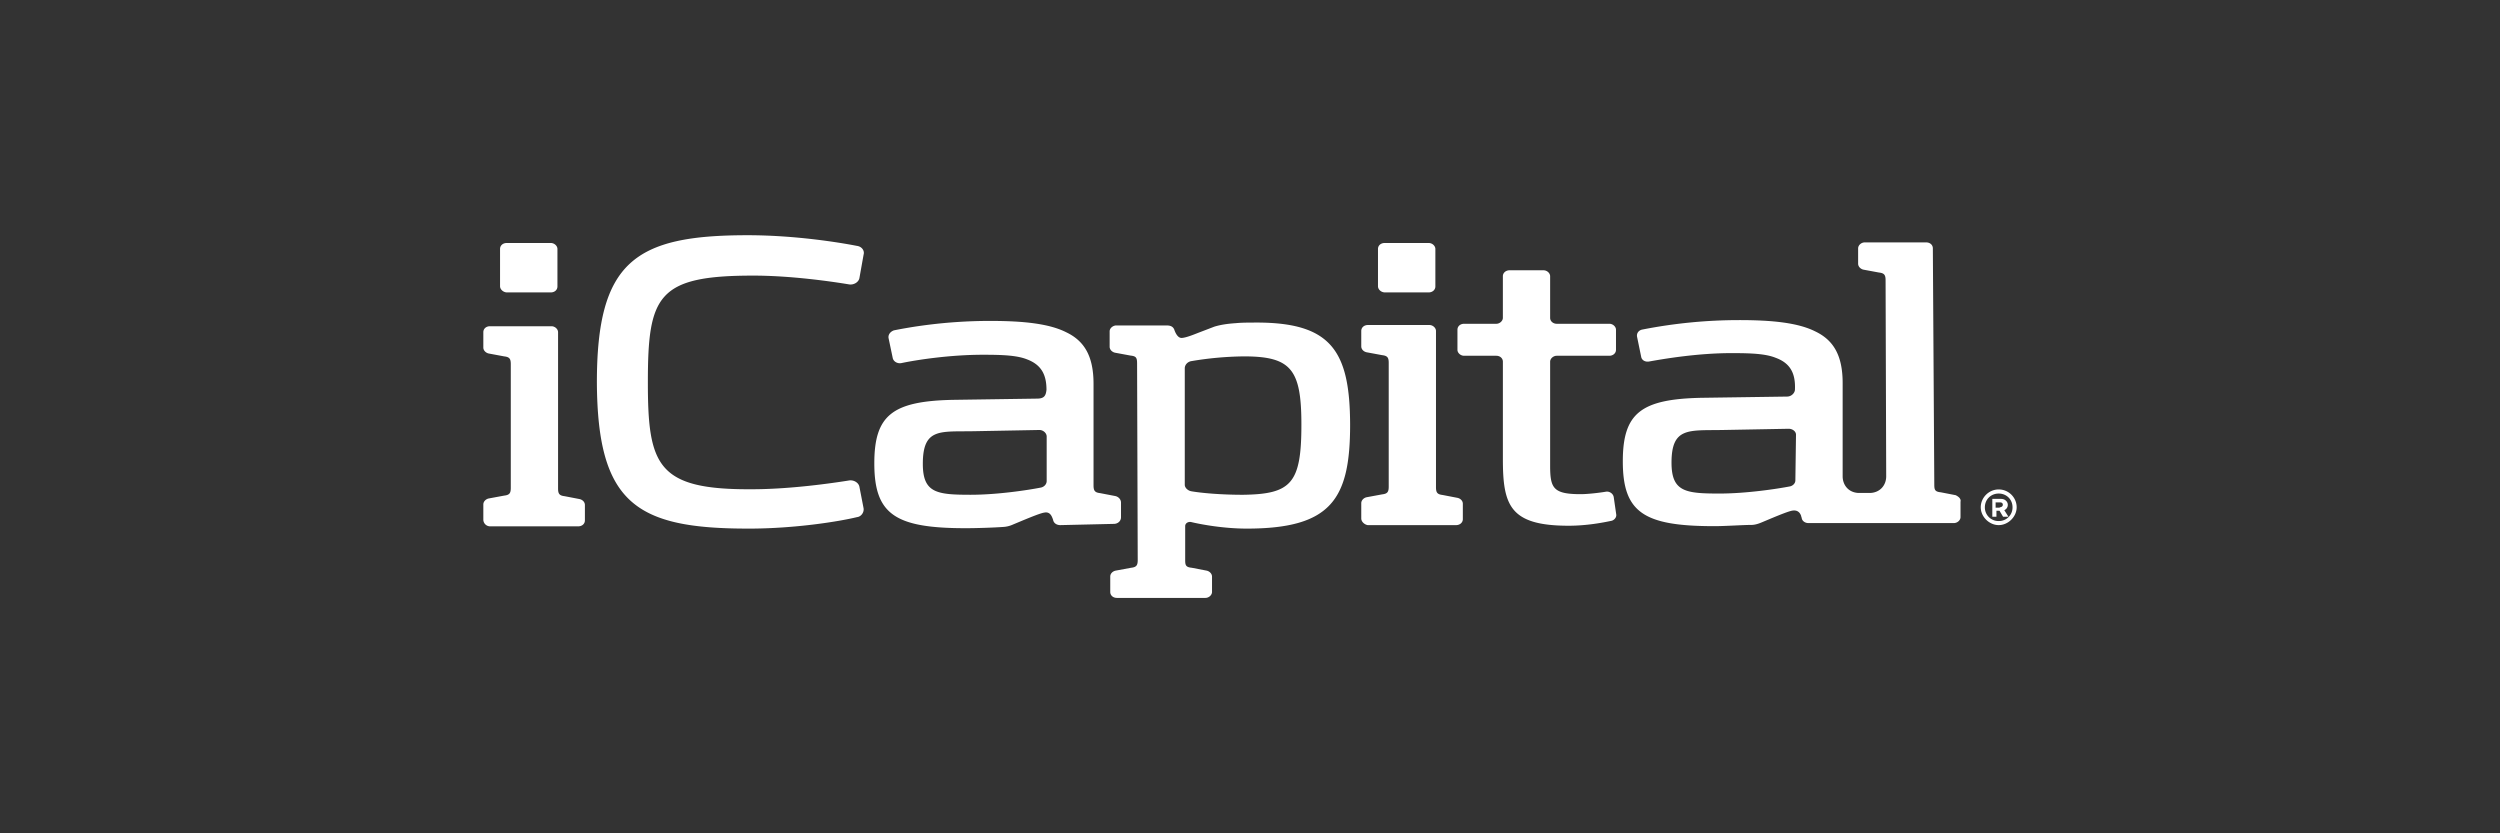 <svg xmlns="http://www.w3.org/2000/svg" width="150" height="50" fill="none" viewBox="0 0 150 50">
  <rect x="0" y="0" width="150" height="50" fill="#333333" stroke="none"/>
  <g clip-path="url(#a)">
    <path fill="#fff" d="M44.891 31.716c-6.713 0-9.041-1.5-9.078-8.77 0-7.27 2.303-8.833 9.041-8.833 2.836 0 5.487.43 6.564.64.285.037.471.283.397.529l-.248 1.39c-.037.246-.322.43-.607.394-1.04-.173-3.48-.53-5.772-.53-5.747 0-6.316 1.206-6.316 6.41 0 4.994.57 6.445 6.242 6.409 2.267 0 4.769-.357 5.846-.53.285-.036.57.148.607.394l.248 1.28c.037.246-.149.504-.397.529-1.065.258-3.69.689-6.527.689ZM29 31.188v-.923c0-.172.149-.32.322-.357l.929-.172c.322-.037.396-.148.396-.467V21.85c0-.32-.074-.43-.396-.467l-.929-.173c-.173-.037-.322-.184-.322-.356v-.923c0-.21.173-.357.396-.357h3.691c.21 0 .397.172.397.357v9.373c0 .32.074.431.396.468l.892.172c.173.037.322.172.322.357v.922c0 .21-.174.357-.397.357h-5.3a.406.406 0 0 1-.397-.393Zm52.676-.075v-.922c0-.172.148-.32.322-.357l.929-.172c.322-.037.396-.148.396-.468v-7.417c0-.32-.074-.43-.396-.468l-.93-.172c-.173-.037-.321-.172-.321-.357v-.922c0-.21.173-.357.396-.357h3.691c.21 0 .396.172.396.357v9.373c0 .32.075.43.397.468l.892.172c.173.037.322.172.322.357v.922c0 .21-.186.357-.397.357H82.06c-.21-.037-.384-.221-.384-.394Zm35.881-1.253c-.075-.075-.149-.112-.211-.148l-.892-.173c-.359-.037-.396-.147-.396-.467l-.087-14.171c0-.21-.173-.357-.396-.357h-3.691c-.211 0-.396.172-.396.357v.922c0 .172.148.32.322.357l.929.172c.322.037.396.148.396.468l.037 11.76c0 .529-.359.96-.929.996h-.755c-.607-.037-.929-.504-.929-.996v-5.597c0-1.636-.533-2.571-1.647-3.1-1.004-.505-2.515-.677-4.558-.677a30.11 30.11 0 0 0-5.81.566c-.21.037-.358.21-.321.43l.248 1.206c.037.21.247.32.47.283.83-.148 2.874-.504 4.954-.504 1.189 0 2.044.037 2.651.283.867.32 1.189.922 1.152 1.894 0 .21-.211.43-.471.43l-5.128.074c-3.653.074-4.73.923-4.73 3.814 0 3.063 1.25 3.887 5.486 3.887.681 0 1.722-.074 2.229-.074.211 0 .434-.074.607-.148.508-.209 1.573-.676 1.87-.713.285-.037.434.11.508.32 0 .037.037.11.037.148.038.172.211.282.397.282h8.732c.21 0 .396-.172.396-.356v-.923c.025-.098-.012-.172-.074-.246Zm-9.835-1.034c0 .172-.148.32-.322.357-.755.147-2.613.43-4.235.43-2.044 0-2.874-.11-2.874-1.857 0-2.14 1.041-1.92 3.047-1.956l3.988-.074c.211 0 .434.148.434.357l-.038 2.743Zm-13.599 2.718c-3.517 0-3.95-1.205-3.95-3.985v-5.856c0-.209-.174-.357-.397-.357h-1.932c-.21 0-.397-.172-.397-.356v-1.206c0-.209.174-.357.397-.357h1.932c.21 0 .396-.172.396-.356v-2.498c0-.209.186-.356.396-.356h2.044c.21 0 .396.172.396.357v2.497c0 .209.186.356.397.356h3.158c.21 0 .396.173.396.357v1.206c0 .209-.185.356-.396.356h-3.158c-.21 0-.397.173-.397.357v6.237c0 1.353.186 1.71 1.833 1.71.397 0 1.078-.074 1.512-.148.21-.037.433.11.47.32l.149 1.033c.037.173-.112.357-.285.394-.52.11-1.486.295-2.564.295Zm-30.505-.037c-.21 0-.396-.11-.433-.32-.074-.209-.174-.504-.533-.43-.285.037-1.362.504-1.87.713a1.63 1.63 0 0 1-.607.148c-.508.037-1.548.074-2.23.074-4.235 0-5.486-.825-5.486-3.888 0-2.89 1.077-3.74 4.731-3.813l5.029-.074c.433 0 .532-.172.57-.529 0-.923-.322-1.5-1.152-1.82-.607-.247-1.474-.283-2.65-.283-2.044 0-4.05.32-4.918.504-.248.037-.47-.11-.508-.32l-.247-1.18c-.038-.21.111-.394.322-.468.867-.173 3.01-.566 5.771-.566 2.044 0 3.555.172 4.558.677 1.115.528 1.647 1.463 1.647 3.1v6.088c0 .32.075.431.397.468l.892.172c.21.037.359.21.359.394v.886c0 .209-.174.393-.434.393l-3.208.074Zm-.817-5.314c0-.21-.21-.394-.434-.394l-3.95.074c-2.007.037-3.047-.21-3.047 1.956 0 1.747.83 1.857 2.873 1.857 1.61 0 3.443-.282 4.199-.43.21-.037.359-.21.359-.394v-2.67Z"/>
    <path fill="#fff" d="M75.397 19.354c-.434 0-.892 0-1.251.036-.57.037-.966.111-1.288.21l-.93.356c-.284.111-.792.32-1.04.32-.285 0-.433-.504-.433-.504-.075-.172-.21-.246-.47-.246h-3.01c-.174 0-.397.147-.397.357v.922c0 .172.149.32.322.357l.93.172c.321.037.395.11.395.468l.038 11.796c0 .32-.075.431-.397.468l-.929.172c-.173.037-.322.172-.322.357v.922c0 .21.174.357.397.357h5.313c.21 0 .396-.172.396-.357v-.922c0-.172-.148-.32-.322-.357l-.891-.172c-.36-.037-.397-.148-.397-.468v-2.03c0-.172.174-.282.36-.245.606.147 1.969.393 3.331.393 5.09 0 6.205-1.783 6.205-6.236-.012-4.417-1.127-6.127-5.61-6.127Zm-.83 10.333c-1.363 0-2.514-.111-3.084-.21-.21-.036-.397-.209-.397-.393v-6.987c0-.21.174-.394.397-.43a20.134 20.134 0 0 1 3.158-.284c2.836 0 3.443.788 3.443 4.097 0 3.53-.607 4.17-3.517 4.207Zm8.112-12.511v-2.24c0-.208.173-.356.396-.356h2.65c.211 0 .397.172.397.357v2.251c0 .21-.186.357-.396.357h-2.65c-.224-.013-.397-.185-.397-.37Zm-52.676 0v-2.24c0-.208.173-.356.396-.356h2.65c.211 0 .397.172.397.357v2.251c0 .21-.173.357-.396.357H30.4c-.211-.013-.397-.185-.397-.37Zm89.523 12.757h.508c.149 0 .248.037.322.11a.325.325 0 0 1 .112.246.337.337 0 0 1-.211.32l.248.394h-.322l-.211-.357h-.186v.357h-.247v-1.07h-.013Zm.459.504c.111 0 .185-.074.185-.148 0-.11-.074-.147-.185-.147h-.248v.32h.248v-.025Z"/>
    <path fill="#fff" d="M119.922 29.613c.471 0 .83.357.83.824a.812.812 0 0 1-.83.825.812.812 0 0 1-.83-.825c0-.467.36-.824.83-.824Zm0-.246c-.607 0-1.077.505-1.077 1.07 0 .566.508 1.07 1.077 1.07.57 0 1.078-.504 1.078-1.07 0-.578-.471-1.07-1.078-1.07Z"/>
  </g>
  <defs>
    <clipPath id="a">
      <path fill="#fff" d="M29 14.113h92v21.773H29z"/>
    </clipPath>
  </defs>
</svg>
